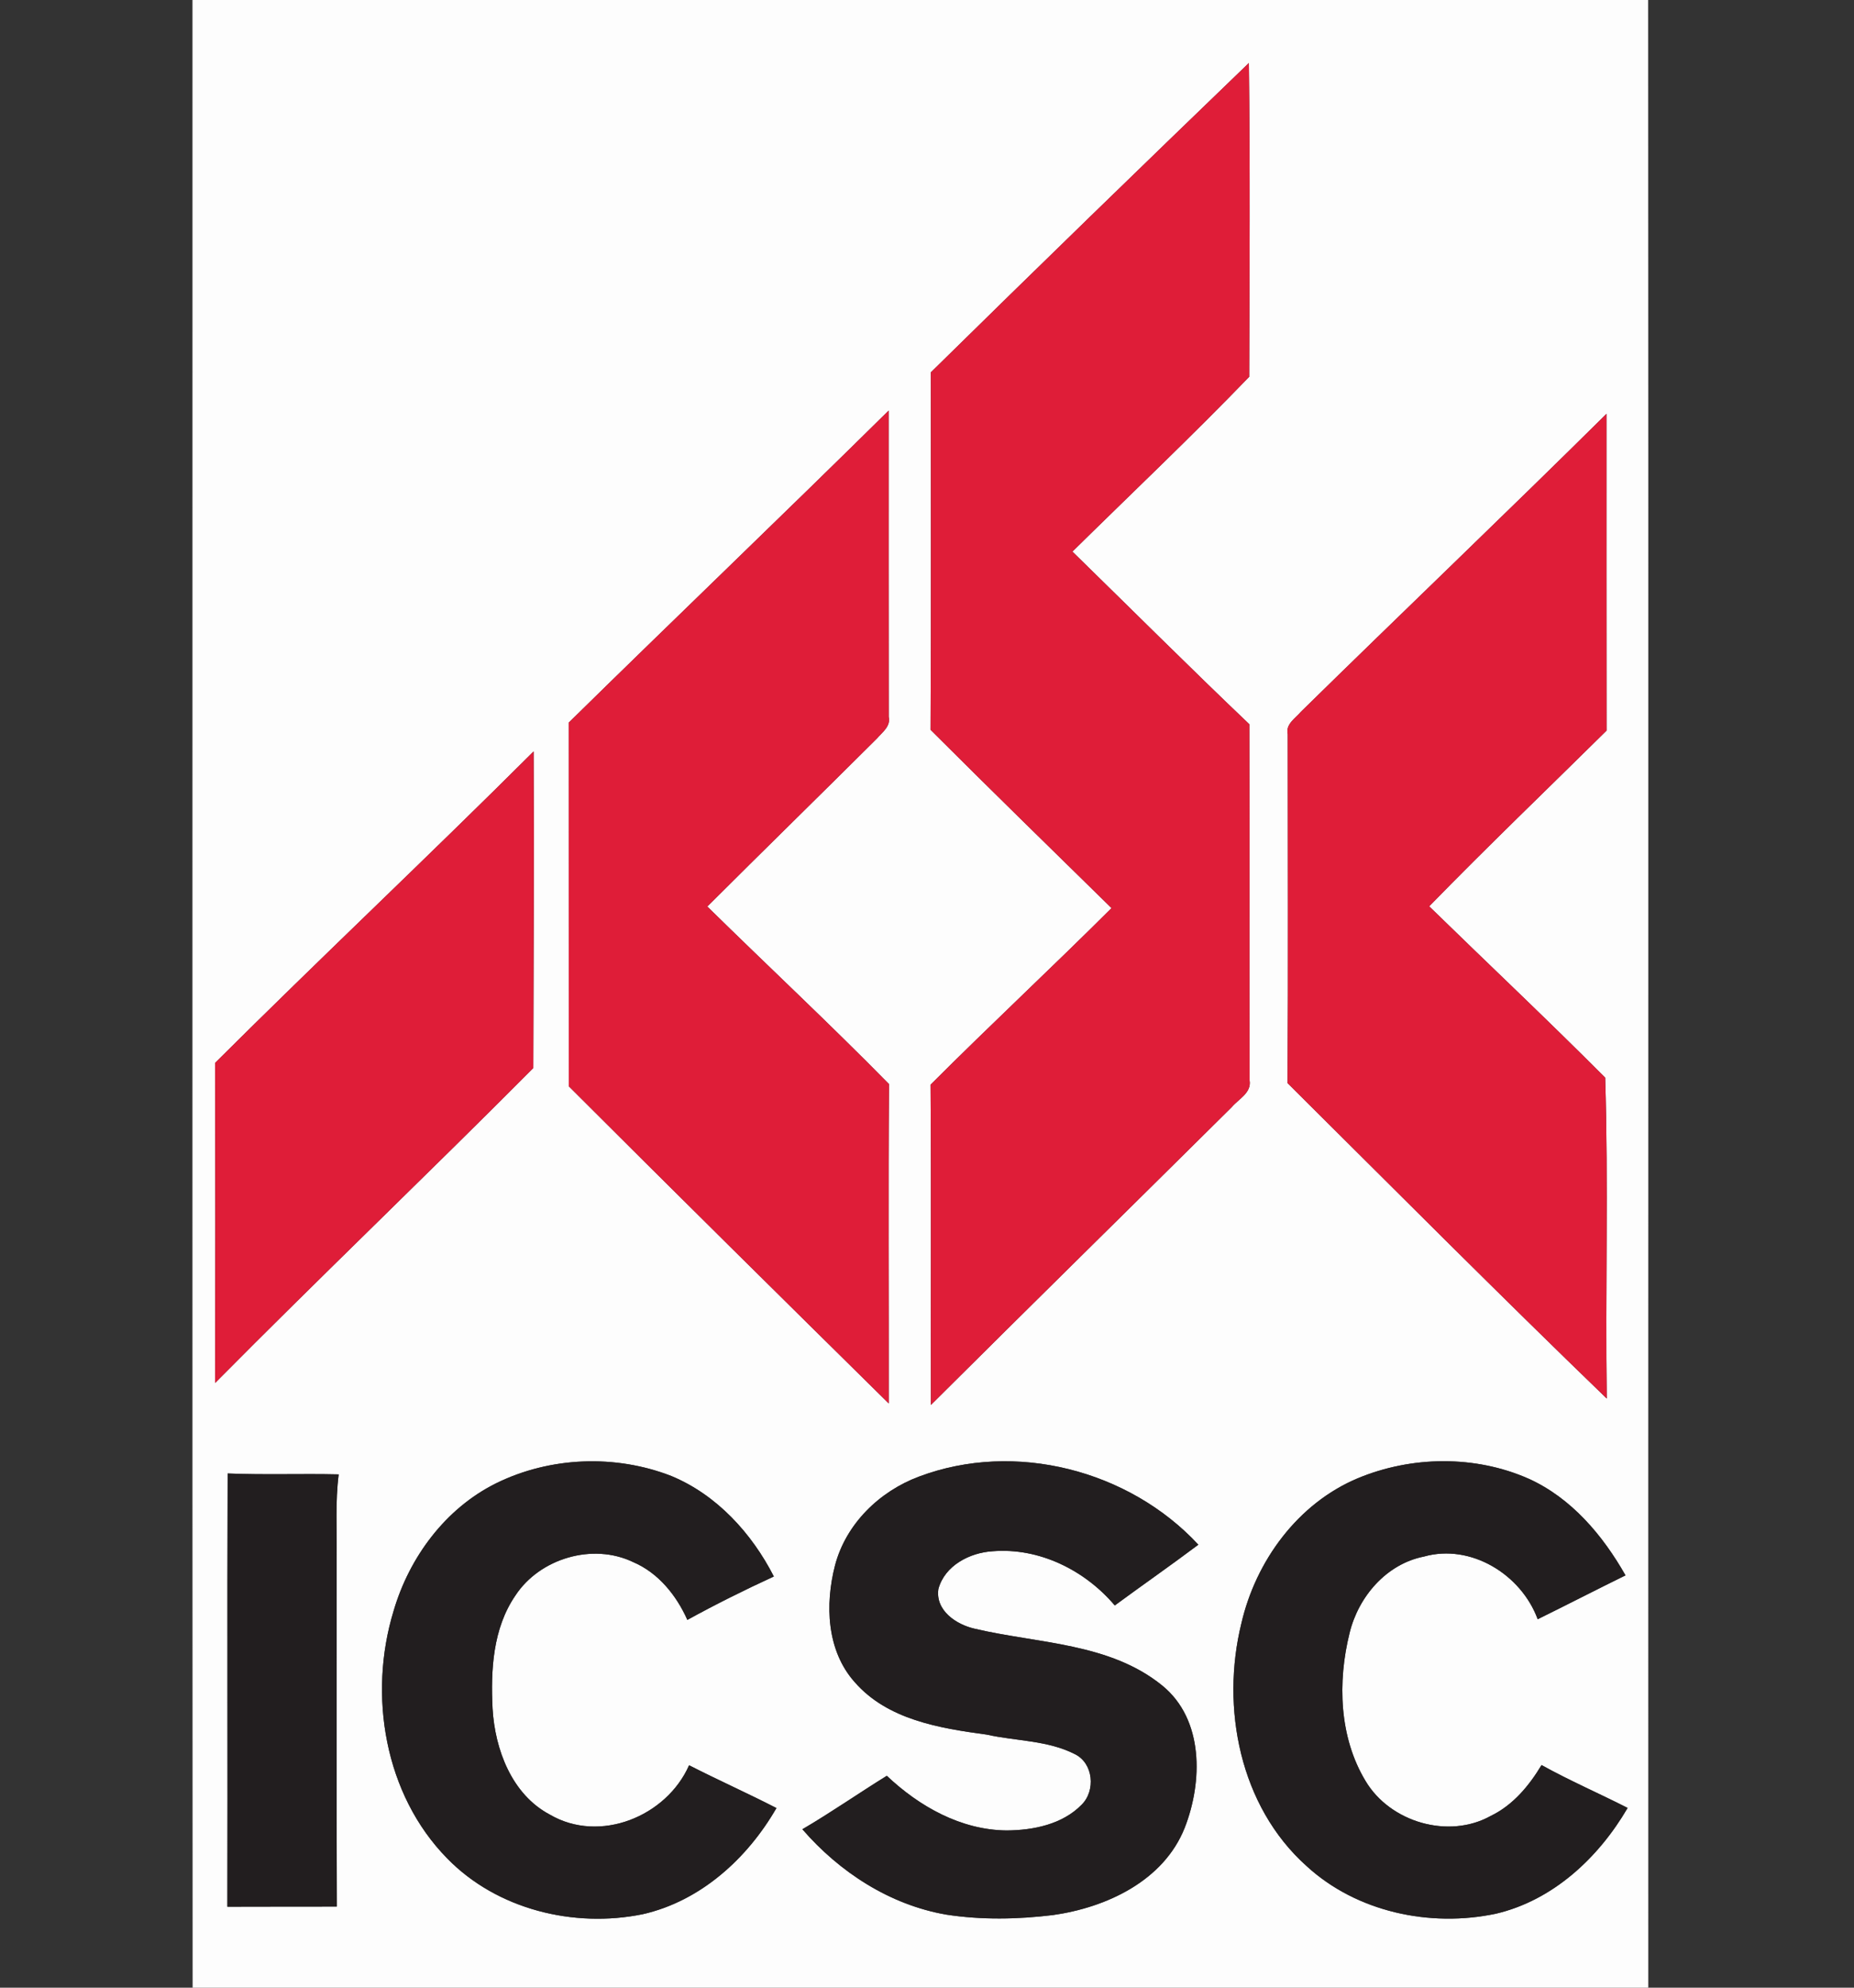 <?xml version="1.0" encoding="UTF-8" ?>
<!DOCTYPE svg PUBLIC "-//W3C//DTD SVG 1.1//EN" "http://www.w3.org/Graphics/SVG/1.1/DTD/svg11.dtd">
<svg width="280pt" height="300pt" viewBox="0 0 280 300" version="1.1" xmlns="http://www.w3.org/2000/svg">
<rect x="0" y="0" width="280" height="300" fill="#333333" stroke="none"/>
<g id="#fdfdfdff">
<path fill="#fdfdfd" opacity="1.00" d=" M 29.07 0.00 L 248.91 0.00 C 248.97 100.00 248.91 200.00 248.93 300.00 L 29.09 300.00 C 29.04 200.00 29.08 100.00 29.07 0.00 M 140.58 56.20 C 140.57 74.19 140.64 92.17 140.54 110.15 C 149.59 119.19 158.74 128.11 167.87 137.06 C 158.86 146.04 149.54 154.71 140.54 163.71 C 140.65 179.82 140.55 195.94 140.59 212.05 C 155.69 197.01 170.89 182.10 186.02 167.10 C 187.06 165.86 189.04 164.95 188.72 163.05 C 188.67 145.14 188.75 127.22 188.68 109.31 C 179.67 100.73 170.86 91.94 161.96 83.25 C 170.87 74.48 179.98 65.86 188.66 56.87 C 188.71 41.09 188.81 25.29 188.61 9.51 C 172.53 25.00 156.50 40.55 140.58 56.20 M 85.89 109.07 C 85.90 127.36 85.89 145.66 85.90 163.95 C 101.94 179.97 118.07 195.90 134.22 211.82 C 134.24 195.75 134.14 179.68 134.26 163.62 C 125.30 154.50 115.93 145.78 106.82 136.82 C 115.33 128.33 123.92 119.94 132.44 111.46 C 133.23 110.53 134.54 109.64 134.22 108.20 C 134.20 92.79 134.21 77.38 134.21 61.97 C 118.20 77.77 101.94 93.31 85.89 109.07 M 196.46 107.44 C 195.63 108.43 194.13 109.29 194.48 110.81 C 194.48 128.37 194.56 145.92 194.45 163.47 C 210.47 179.39 226.42 195.40 242.66 211.08 C 242.43 194.94 242.92 178.73 242.42 162.65 C 233.70 153.90 224.69 145.42 215.84 136.79 C 224.61 127.80 233.69 119.10 242.63 110.27 C 242.61 94.33 242.62 78.40 242.62 62.46 C 227.35 77.57 211.80 92.40 196.46 107.44 M 32.49 160.42 C 32.53 176.52 32.52 192.62 32.49 208.73 C 48.35 192.72 64.65 177.17 80.54 161.20 C 80.57 145.27 80.68 129.34 80.59 113.41 C 64.72 129.24 48.38 144.60 32.49 160.42 M 205.07 223.11 C 196.01 226.90 189.66 235.59 187.48 245.01 C 184.34 257.76 187.25 272.62 197.30 281.62 C 204.88 288.60 215.99 290.94 225.94 288.83 C 234.57 286.80 241.43 280.37 245.81 272.87 C 241.49 270.67 237.04 268.75 232.81 266.40 C 230.93 269.53 228.49 272.46 225.15 274.07 C 218.77 277.63 209.95 275.03 206.24 268.82 C 202.23 262.19 201.99 253.83 203.82 246.47 C 205.15 240.99 209.37 236.05 215.05 234.93 C 222.17 232.94 229.76 237.66 232.23 244.39 C 236.66 242.21 241.05 239.95 245.49 237.77 C 242.06 231.73 237.33 226.11 230.88 223.19 C 222.79 219.61 213.20 219.73 205.07 223.11 M 74.95 223.86 C 67.28 227.65 61.81 235.04 59.44 243.15 C 55.57 255.83 58.07 270.85 67.53 280.48 C 75.05 288.20 86.66 291.03 97.07 288.91 C 105.81 286.93 112.87 280.50 117.26 272.89 C 112.90 270.65 108.43 268.66 104.07 266.43 C 100.67 274.15 90.59 278.28 83.06 273.89 C 77.29 270.85 74.75 264.06 74.39 257.88 C 74.10 252.07 74.43 245.78 77.83 240.82 C 81.51 235.20 89.50 232.84 95.59 235.75 C 99.41 237.37 102.15 240.77 103.81 244.49 C 108.08 242.14 112.45 239.97 116.87 237.94 C 113.54 231.42 108.24 225.61 101.38 222.77 C 92.93 219.48 83.09 219.86 74.95 223.86 M 138.80 222.86 C 132.81 225.09 127.76 230.00 126.11 236.26 C 124.59 242.15 124.83 249.11 129.07 253.87 C 134.03 259.57 141.91 260.84 149.00 261.80 C 153.43 262.79 158.24 262.65 162.35 264.76 C 165.14 266.14 165.49 270.27 163.36 272.38 C 160.45 275.36 156.05 276.24 152.04 276.27 C 145.13 276.21 138.83 272.65 133.93 268.02 C 129.65 270.67 125.52 273.55 121.18 276.09 C 126.79 282.56 134.37 287.49 142.89 288.97 C 148.21 289.79 153.69 289.69 159.02 289.04 C 167.09 287.90 175.73 283.89 178.92 275.87 C 181.64 268.92 181.83 259.54 175.54 254.41 C 167.59 247.94 156.76 248.07 147.23 245.83 C 144.44 245.21 141.24 243.09 141.72 239.83 C 142.68 236.28 146.46 234.34 149.91 234.13 C 156.96 233.56 163.85 236.99 168.36 242.31 C 172.55 239.23 176.82 236.26 180.98 233.14 C 170.52 221.87 153.26 217.42 138.80 222.86 M 34.34 287.78 C 39.85 287.76 45.36 287.77 50.87 287.76 C 50.81 270.17 50.85 252.58 50.84 234.99 C 50.90 230.83 50.62 226.67 51.15 222.53 C 45.56 222.40 39.97 222.62 34.38 222.39 C 34.30 244.18 34.39 265.98 34.34 287.78 Z" />
</g>
<g id="#df1d38ff">
<path fill="#df1d38" opacity="1.00" d=" M 140.58 56.20 C 156.50 40.55 172.53 25.00 188.61 9.51 C 188.81 25.29 188.71 41.09 188.66 56.87 C 179.98 65.86 170.87 74.48 161.96 83.25 C 170.86 91.94 179.67 100.73 188.68 109.31 C 188.75 127.22 188.67 145.14 188.72 163.05 C 189.04 164.95 187.06 165.86 186.02 167.10 C 170.89 182.10 155.69 197.01 140.59 212.05 C 140.55 195.94 140.65 179.82 140.54 163.71 C 149.54 154.71 158.86 146.04 167.87 137.06 C 158.74 128.11 149.59 119.19 140.54 110.15 C 140.64 92.17 140.57 74.19 140.58 56.20 Z" />
<path fill="#df1d38" opacity="1.00" d=" M 85.89 109.07 C 101.94 93.31 118.20 77.77 134.21 61.97 C 134.21 77.38 134.20 92.79 134.22 108.20 C 134.54 109.64 133.23 110.53 132.44 111.46 C 123.92 119.94 115.33 128.33 106.82 136.82 C 115.93 145.78 125.30 154.50 134.26 163.62 C 134.14 179.68 134.24 195.75 134.22 211.82 C 118.07 195.90 101.94 179.97 85.90 163.95 C 85.89 145.66 85.90 127.36 85.89 109.07 Z" />
<path fill="#df1d38" opacity="1.00" d=" M 196.46 107.44 C 211.80 92.40 227.35 77.57 242.62 62.46 C 242.62 78.40 242.61 94.33 242.63 110.27 C 233.69 119.10 224.61 127.80 215.84 136.79 C 224.69 145.42 233.70 153.90 242.42 162.65 C 242.92 178.73 242.43 194.94 242.66 211.08 C 226.42 195.40 210.47 179.39 194.45 163.47 C 194.56 145.92 194.48 128.37 194.48 110.81 C 194.13 109.29 195.63 108.43 196.46 107.44 Z" />
<path fill="#df1d38" opacity="1.00" d=" M 32.49 160.42 C 48.38 144.60 64.72 129.24 80.59 113.41 C 80.68 129.34 80.57 145.27 80.54 161.20 C 64.65 177.17 48.35 192.72 32.49 208.73 C 32.52 192.62 32.53 176.52 32.49 160.42 Z" />
</g>
<g id="#221e1fff">
<path fill="#221e1f" opacity="1.00" d=" M 205.07 223.11 C 213.20 219.73 222.79 219.61 230.88 223.19 C 237.33 226.11 242.06 231.73 245.49 237.77 C 241.05 239.95 236.66 242.21 232.23 244.39 C 229.76 237.66 222.17 232.94 215.05 234.93 C 209.37 236.05 205.15 240.99 203.82 246.47 C 201.99 253.83 202.23 262.19 206.24 268.82 C 209.95 275.03 218.77 277.63 225.15 274.07 C 228.49 272.46 230.93 269.53 232.81 266.40 C 237.04 268.75 241.49 270.67 245.81 272.87 C 241.43 280.37 234.57 286.80 225.94 288.83 C 215.99 290.94 204.88 288.60 197.30 281.62 C 187.25 272.62 184.34 257.76 187.48 245.01 C 189.66 235.59 196.01 226.90 205.07 223.11 Z" />
<path fill="#221e1f" opacity="1.00" d=" M 74.95 223.86 C 83.09 219.86 92.93 219.48 101.38 222.77 C 108.24 225.61 113.54 231.42 116.87 237.94 C 112.45 239.97 108.08 242.14 103.81 244.49 C 102.15 240.77 99.41 237.37 95.59 235.75 C 89.50 232.84 81.51 235.20 77.83 240.82 C 74.43 245.78 74.10 252.07 74.39 257.88 C 74.75 264.06 77.29 270.85 83.06 273.89 C 90.59 278.28 100.67 274.15 104.07 266.43 C 108.43 268.66 112.90 270.65 117.26 272.89 C 112.87 280.50 105.81 286.93 97.07 288.91 C 86.66 291.03 75.05 288.20 67.53 280.48 C 58.07 270.85 55.57 255.83 59.44 243.15 C 61.81 235.04 67.28 227.65 74.95 223.86 Z" />
<path fill="#221e1f" opacity="1.00" d=" M 138.80 222.86 C 153.26 217.42 170.52 221.87 180.98 233.14 C 176.82 236.26 172.55 239.23 168.36 242.31 C 163.85 236.99 156.96 233.56 149.91 234.13 C 146.46 234.34 142.68 236.28 141.72 239.83 C 141.24 243.09 144.44 245.21 147.23 245.83 C 156.76 248.07 167.59 247.94 175.54 254.41 C 181.83 259.54 181.64 268.92 178.92 275.87 C 175.73 283.89 167.09 287.90 159.02 289.04 C 153.69 289.69 148.21 289.79 142.89 288.97 C 134.37 287.49 126.79 282.56 121.18 276.09 C 125.52 273.55 129.65 270.67 133.93 268.02 C 138.83 272.65 145.13 276.21 152.04 276.27 C 156.05 276.24 160.45 275.36 163.36 272.38 C 165.49 270.27 165.14 266.14 162.35 264.76 C 158.24 262.65 153.43 262.79 149.00 261.80 C 141.91 260.84 134.03 259.57 129.07 253.87 C 124.83 249.11 124.59 242.15 126.11 236.26 C 127.76 230.00 132.81 225.09 138.80 222.86 Z" />
<path fill="#221e1f" opacity="1.00" d=" M 34.34 287.78 C 34.39 265.98 34.30 244.18 34.38 222.39 C 39.97 222.62 45.56 222.40 51.15 222.53 C 50.62 226.67 50.90 230.83 50.84 234.99 C 50.85 252.58 50.81 270.17 50.87 287.76 C 45.36 287.77 39.85 287.76 34.34 287.78 Z" />
</g>
</svg>
